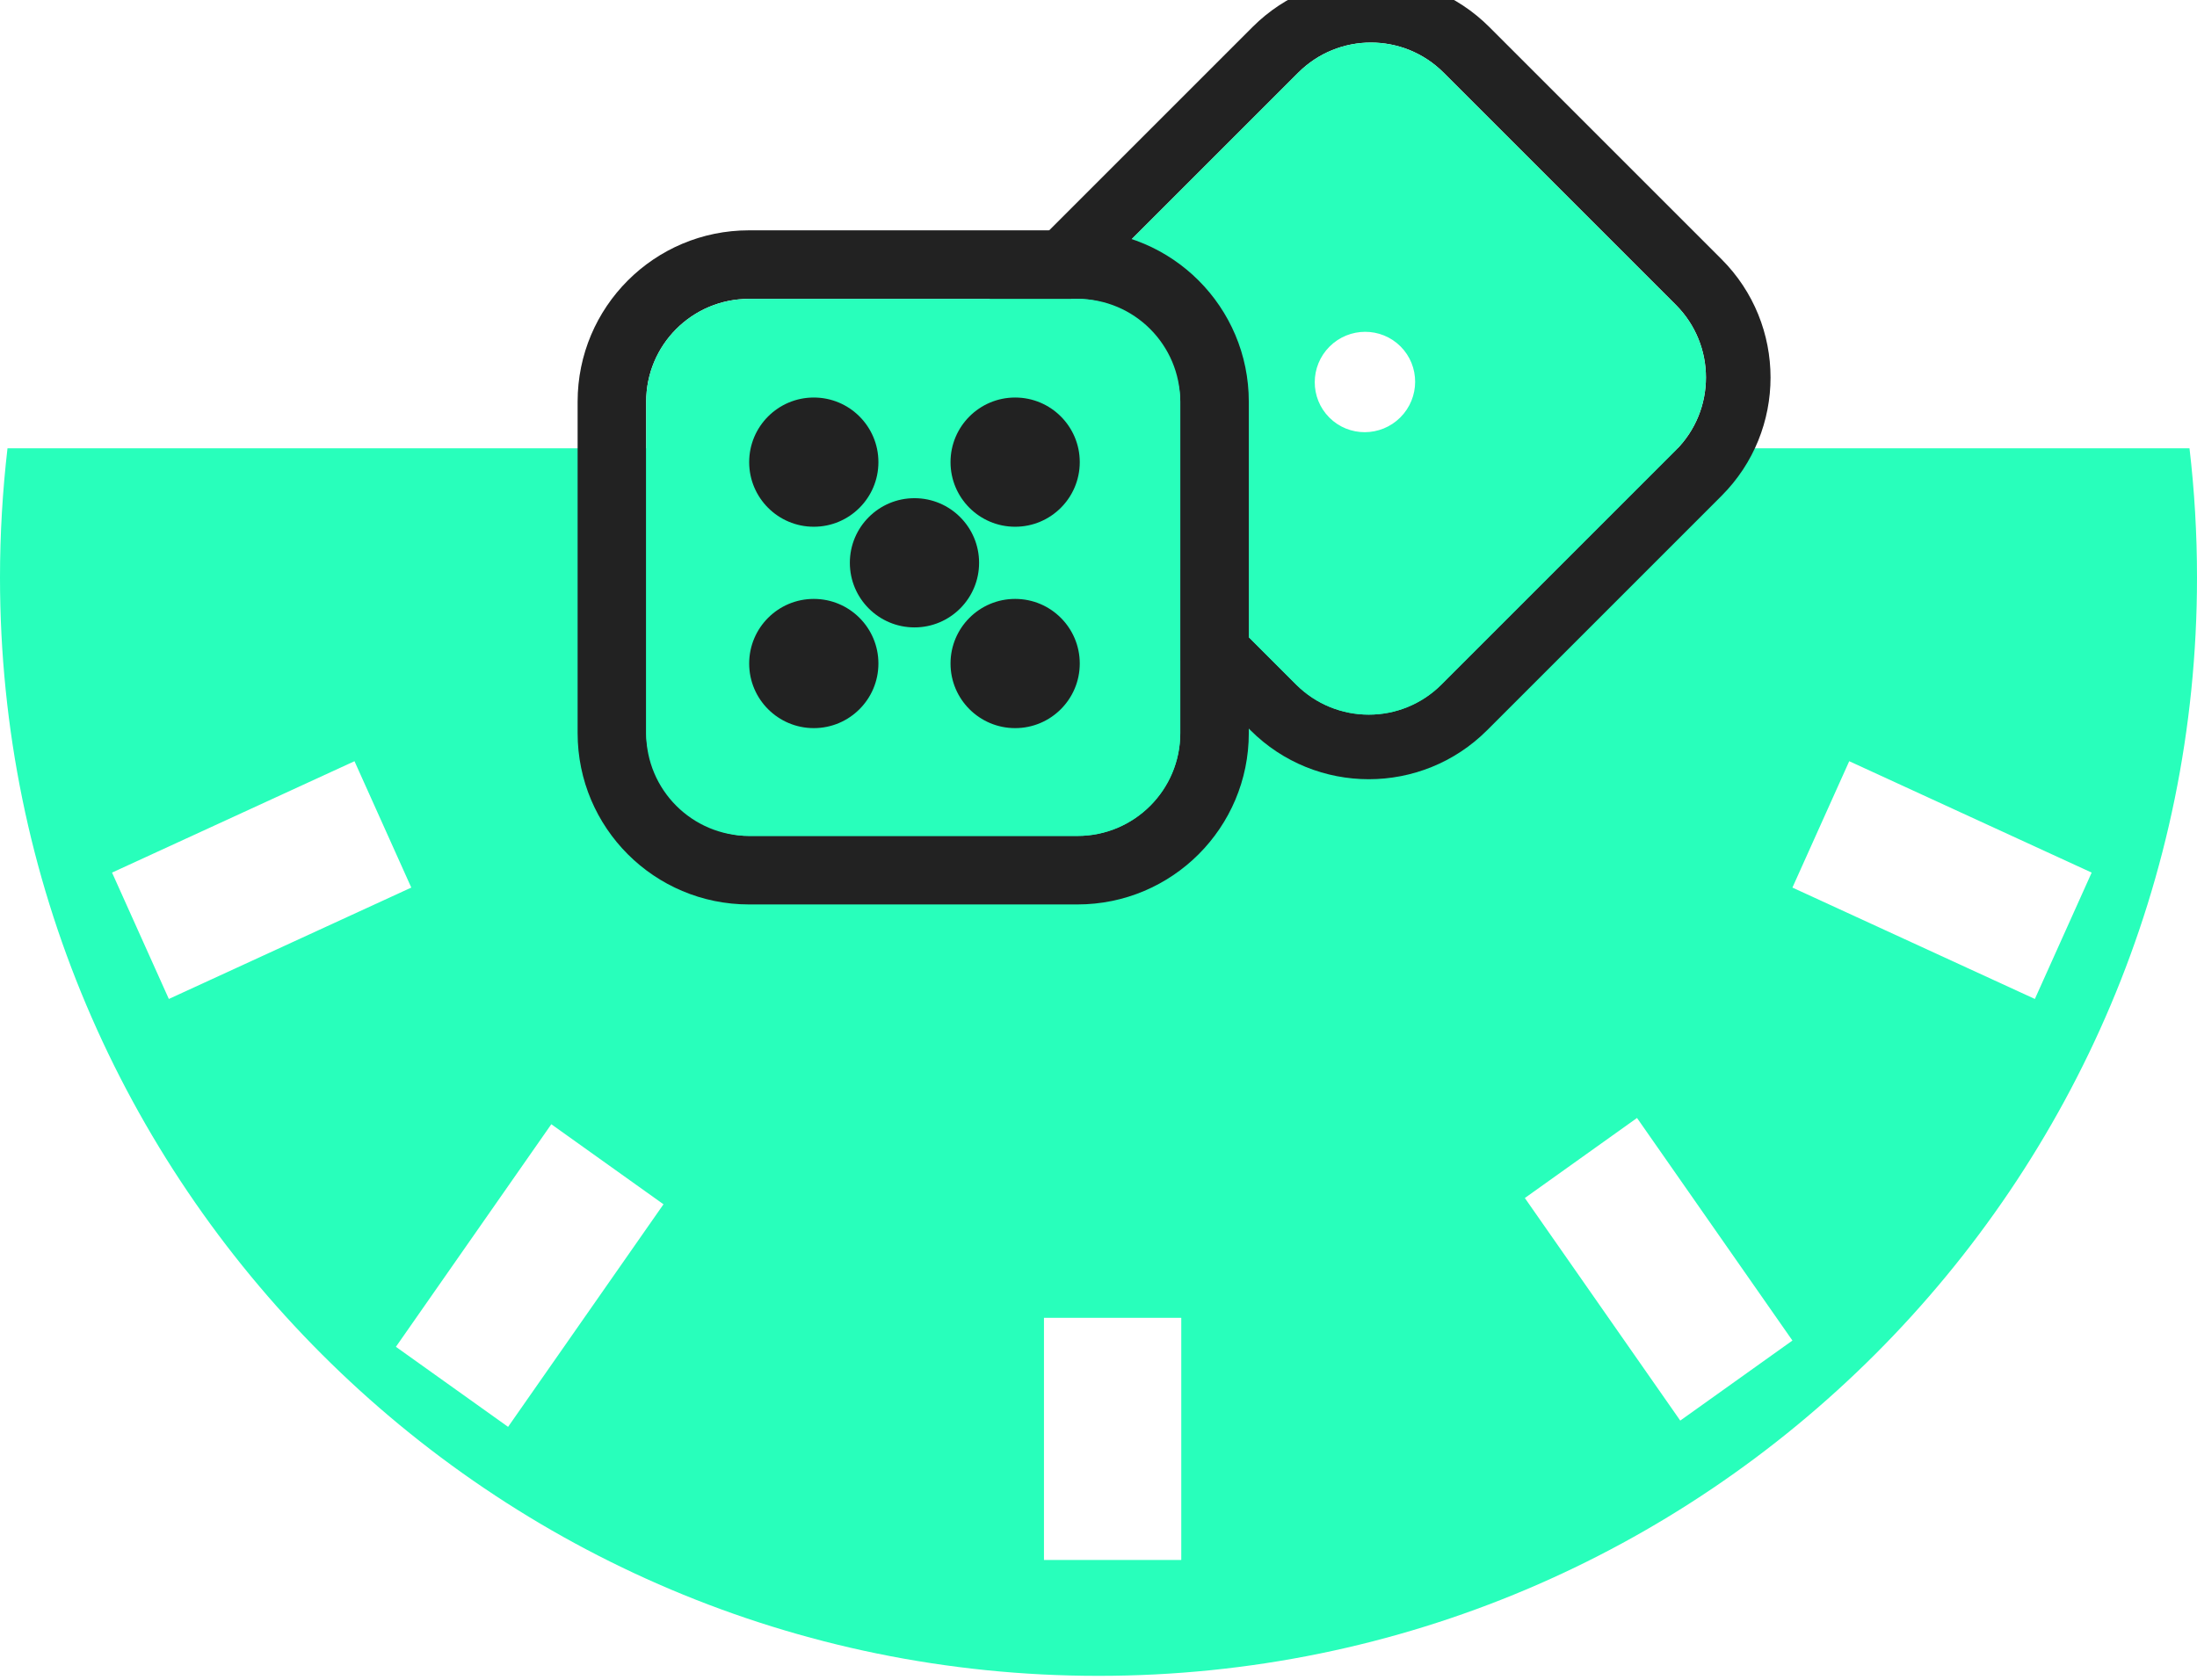 <svg height="26" viewBox="0 0 34 26" width="34" xmlns="http://www.w3.org/2000/svg"><g fill="none" fill-rule="evenodd" transform="translate(0 -1.414)"><path d="m33.884 8.353c.077.656.116 1.323.116 2 0 9.389-7.611 17-17 17-9.389 0-17-7.611-17-17 0-.676.04-1.344.116-2zm-15.603 13.458h-2.125v3.748h2.125zm-9.749-2.996-2.405 3.445 1.736 1.239 2.405-3.445zm16.802-.097-1.736 1.239 2.405 3.445 1.736-1.239zm-19.848-5.522-3.752 1.724.879 1.956 3.752-1.724zm23.132 0-.879 1.956 3.752 1.724.879-1.956z" fill="#28ffbb"/><g transform="matrix(.707 .707 -.707 .707 21.216 0)"><path d="m7.674 0h-5.083c-1.431 0-2.591 1.16-2.591 2.591v5.13c0 1.431 1.16 2.591 2.591 2.591h5.083c1.431 0 2.591-1.16 2.591-2.591v-5.13c0-1.431-1.16-2.591-2.591-2.591zm0 1c.879 0 1.591.712 1.591 1.591v5.13c0 .879-.712 1.591-1.591 1.591h-5.083c-.879 0-1.591-.712-1.591-1.591v-5.13c0-.879.712-1.591 1.591-1.591z" fill="#222" fill-rule="nonzero"/><path d="m7.674 1c.879 0 1.591.712 1.591 1.591v5.13c0 .879-.712 1.591-1.591 1.591h-5.083c-.879 0-1.591-.712-1.591-1.591v-5.13c0-.879.712-1.591 1.591-1.591zm-2.558 3.468c-.428 0-.775.349-.775.779s.347.779.775.779.775-.349.775-.779-.347-.779-.775-.779z" fill="#28ffbb"/></g><path d="m16.674 4.979h-5.083c-1.465 0-2.652 1.187-2.652 2.652v5.13c0 1.465 1.187 2.652 2.652 2.652h5.083c1.465 0 2.652-1.187 2.652-2.652v-5.13c0-1.465-1.187-2.652-2.652-2.652zm0 1.061c.879 0 1.591.712 1.591 1.591v5.13c0 .879-.712 1.591-1.591 1.591h-5.083c-.879 0-1.591-.712-1.591-1.591v-5.13c0-.879.712-1.591 1.591-1.591z" fill="#222" fill-rule="nonzero"/><rect fill="#28ffbb" height="8.313" rx="1.591" width="8.266" x="10" y="6.04"/><g fill="#222"><circle cx="14.152" cy="10.125" r="1"/><circle cx="12.594" cy="11.684" r="1"/><circle cx="15.71" cy="11.684" r="1"/><circle cx="12.594" cy="8.567" r="1"/><circle cx="15.71" cy="8.567" r="1"/></g></g></svg>